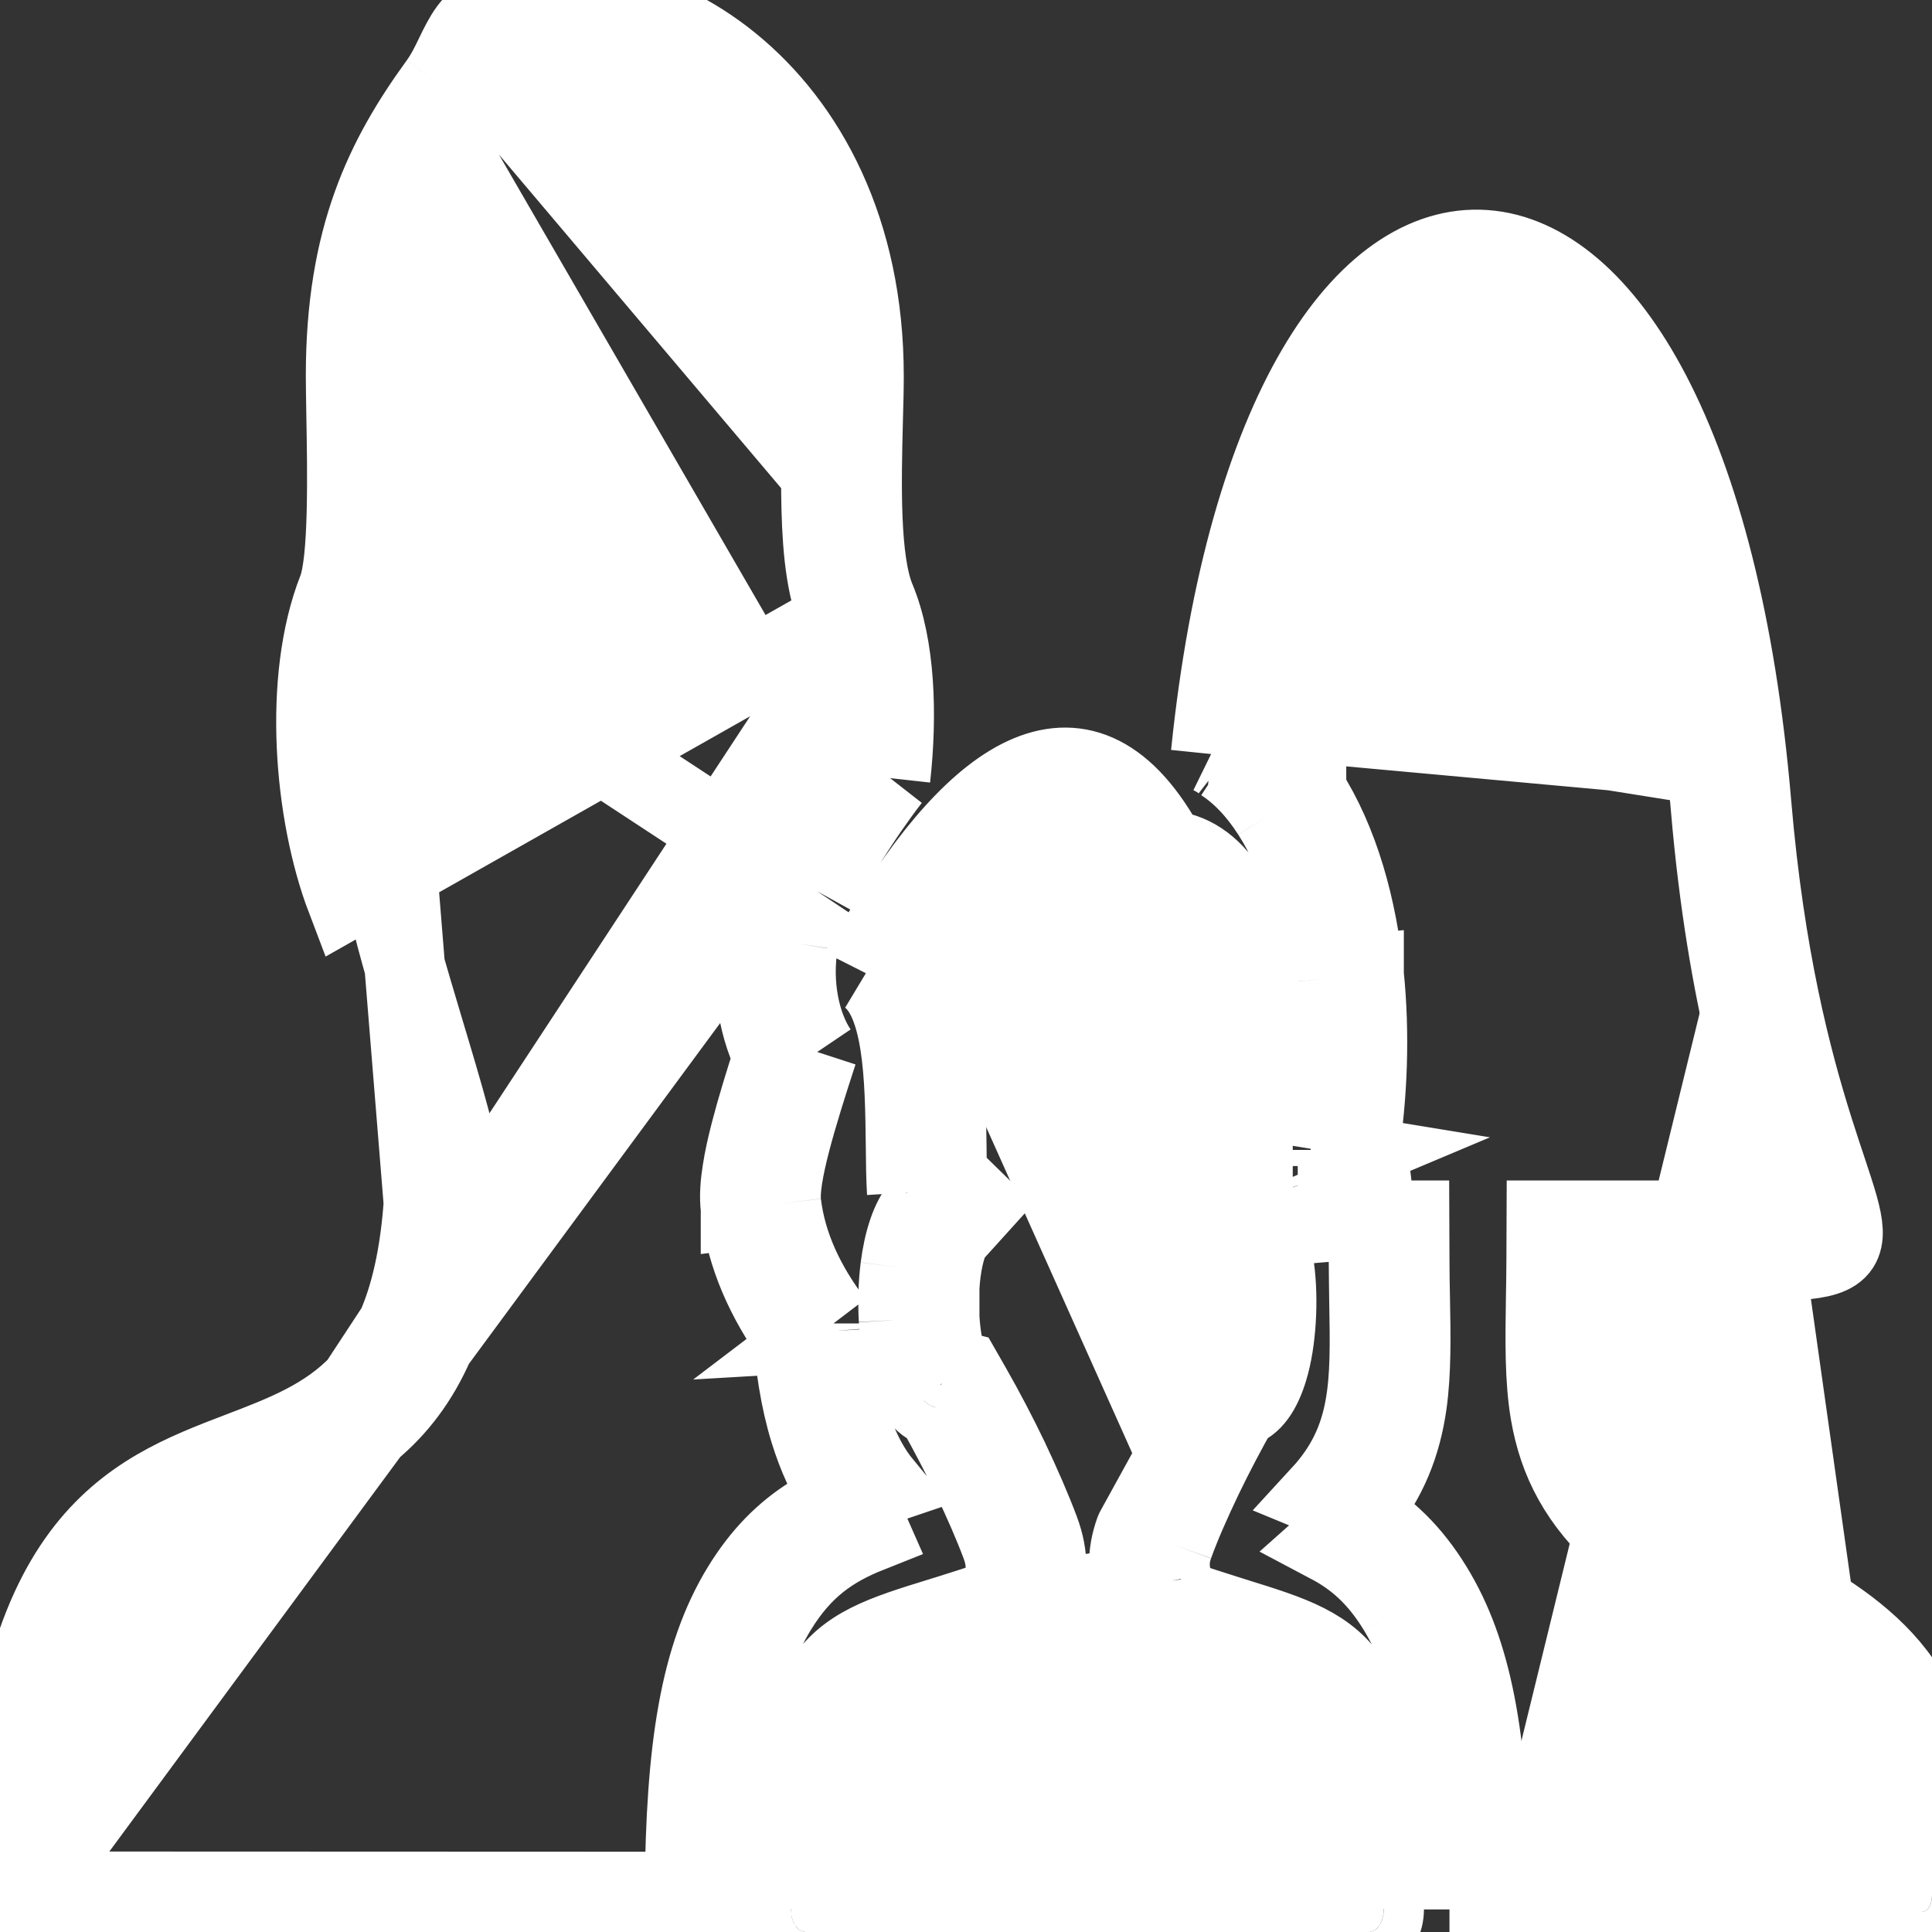 <svg width="24" height="24" viewBox="0 0 24 24" fill="none" xmlns="http://www.w3.org/2000/svg">
<rect x="0" y="0" width="24" height="24" fill="#333333" stroke="none"/>
<path d="M10.871 7.444C10.673 6.969 10.697 5.997 10.716 5.231C10.722 5.024 10.727 4.833 10.727 4.671C10.727 1.057 7.854 -0.535 6.098 0.164C5.866 0.257 5.768 0.46 5.66 0.683C5.603 0.802 5.542 0.927 5.457 1.044M10.871 7.444L4.305 11.161C3.904 10.108 3.762 8.439 4.199 7.328C4.339 6.974 4.318 5.868 4.305 5.13C4.302 4.948 4.299 4.788 4.299 4.667C4.299 2.947 4.791 1.962 5.457 1.044M10.871 7.444C11.115 8.027 11.145 8.874 11.057 9.666M10.871 7.444L0 24M5.457 1.044L5.862 1.337C5.862 1.337 5.862 1.337 5.861 1.338M5.457 1.044L5.861 1.338C5.861 1.338 5.861 1.338 5.861 1.338M4.664 7.511C4.48 7.979 4.408 8.598 4.437 9.244C4.466 9.886 4.593 10.513 4.772 10.983L4.789 11.027L4.797 11.073C4.872 11.498 5.064 12.137 5.263 12.803C5.292 12.898 5.321 12.994 5.349 13.09C5.46 13.462 5.568 13.831 5.644 14.144C5.715 14.433 5.781 14.752 5.764 14.985M4.664 7.511L5.266 14.949M4.664 7.511C4.738 7.324 4.769 7.073 4.787 6.851C4.805 6.611 4.813 6.335 4.814 6.063C4.816 5.79 4.812 5.513 4.808 5.269C4.807 5.217 4.806 5.166 4.805 5.118C4.802 4.936 4.799 4.783 4.799 4.667C4.799 3.073 5.245 2.188 5.861 1.338M4.664 7.511L9.714 10.825M5.764 14.985L5.266 14.949M5.764 14.985C5.764 14.985 5.764 14.985 5.764 14.985L5.266 14.949M5.764 14.985C5.664 16.381 5.252 17.215 4.605 17.755C4.295 18.014 3.954 18.185 3.629 18.323C3.473 18.389 3.314 18.449 3.163 18.507L3.147 18.513C2.988 18.574 2.837 18.632 2.688 18.695C2.11 18.941 1.598 19.254 1.208 19.96C0.836 20.633 0.55 21.706 0.506 23.5M5.266 14.949C5.102 17.231 4.081 17.621 2.981 18.041C1.608 18.566 0.111 19.138 0.006 23.5L0.506 23.5M0.506 23.5L8.509 23.503M0.506 23.5C0.502 23.661 0.5 23.828 0.5 24H0M0 24L8.52 24.003C8.513 23.917 8.508 23.823 8.508 23.723C8.508 23.649 8.508 23.575 8.509 23.503M0 24L9.714 10.825M8.509 23.503L9.009 23.503C9.022 21.724 9.202 20.714 9.646 19.987C9.965 19.467 10.328 19.219 10.799 19.032L10.795 19.023C10.786 19.007 10.777 18.99 10.768 18.974C10.675 18.89 10.589 18.794 10.514 18.694C10.498 18.673 10.482 18.651 10.466 18.629M8.509 23.503C8.522 21.71 8.699 20.578 9.22 19.726L9.22 19.726C9.467 19.323 9.749 19.041 10.084 18.831C10.207 18.754 10.335 18.688 10.466 18.629M10.466 18.629C10.559 18.588 10.654 18.55 10.75 18.515C10.817 18.49 10.885 18.467 10.953 18.444C10.939 18.427 10.926 18.41 10.912 18.392C10.756 18.186 10.633 17.925 10.541 17.626C10.488 17.455 10.447 17.271 10.416 17.084C10.389 16.917 10.369 16.73 10.357 16.534M10.466 18.629C10.29 18.378 10.159 18.084 10.063 17.773C10.002 17.576 9.957 17.37 9.923 17.167L9.923 17.165C9.894 16.993 9.874 16.807 9.862 16.615M10.357 16.534C10.355 16.508 10.354 16.479 10.354 16.45V16.44M10.357 16.534L10.22 16.542L10.341 16.45L10.354 16.44M10.357 16.534L10.217 16.544L9.956 16.743C9.924 16.701 9.892 16.658 9.862 16.615M10.354 16.44C10.008 15.986 9.766 15.49 9.701 14.952M10.354 16.44H9.854V16.45C9.854 16.497 9.856 16.54 9.859 16.567C9.86 16.583 9.861 16.599 9.862 16.615M9.701 14.952C9.66 14.62 9.893 13.863 10.152 13.068M9.701 14.952L9.205 15.012M9.701 14.952L9.205 15.013C9.205 15.013 9.205 15.012 9.205 15.012M10.152 13.068C9.932 12.742 9.828 12.227 9.91 11.721M10.152 13.068L9.677 12.913C9.654 12.983 9.631 13.053 9.609 13.123M10.152 13.068L9.739 13.348C9.691 13.278 9.647 13.202 9.609 13.123M9.91 11.721C9.947 11.483 10.023 11.277 10.121 11.116L10.123 11.113C10.128 11.106 10.132 11.099 10.137 11.092C10.141 11.084 10.146 11.077 10.15 11.071M9.91 11.721L9.417 11.641C9.417 11.642 9.416 11.642 9.416 11.643M9.91 11.721L9.416 11.645C9.416 11.644 9.416 11.643 9.416 11.643M10.15 11.071C10.355 10.7 10.565 10.362 10.773 10.056C10.867 9.921 10.961 9.789 11.057 9.666M10.15 11.071L9.752 10.769C9.74 10.784 9.731 10.799 9.724 10.809M10.15 11.071L9.844 10.901L9.713 10.829C9.715 10.826 9.716 10.823 9.718 10.82C9.713 10.826 9.71 10.831 9.709 10.833C9.707 10.835 9.706 10.837 9.709 10.832C9.71 10.831 9.712 10.828 9.714 10.825M11.057 9.666L10.663 9.358C10.633 9.397 10.603 9.436 10.573 9.476M11.057 9.666L10.56 9.611C10.565 9.566 10.569 9.521 10.573 9.476M10.573 9.476C10.501 9.574 10.43 9.674 10.363 9.771L10.361 9.774C10.146 10.088 9.933 10.433 9.724 10.809M10.573 9.476C10.639 8.759 10.593 8.074 10.41 7.637L10.41 7.637C10.32 7.421 10.273 7.165 10.245 6.919C10.217 6.667 10.207 6.393 10.204 6.123C10.202 5.853 10.208 5.58 10.214 5.33C10.215 5.292 10.216 5.254 10.217 5.217C10.222 5.01 10.227 4.826 10.227 4.671C10.227 1.304 7.618 0.098 6.283 0.629L6.098 0.164L6.283 0.629C6.282 0.629 6.282 0.629 6.282 0.629C6.269 0.634 6.242 0.645 6.177 0.766C6.154 0.81 6.137 0.844 6.117 0.886C6.101 0.92 6.083 0.958 6.057 1.009C6.008 1.106 5.946 1.222 5.861 1.338M9.724 10.809C9.722 10.812 9.72 10.815 9.718 10.819L9.714 10.825M9.724 10.809C9.723 10.809 9.723 10.81 9.722 10.811C9.719 10.816 9.716 10.821 9.714 10.825M9.714 10.825L9.709 10.831L9.696 10.853L9.694 10.857L9.694 10.857C9.559 11.079 9.463 11.347 9.416 11.643M9.416 11.643C9.334 12.154 9.402 12.696 9.609 13.123M9.609 13.123C9.504 13.45 9.404 13.773 9.33 14.059C9.285 14.232 9.247 14.4 9.224 14.553C9.201 14.698 9.186 14.861 9.205 15.012M9.205 15.012C9.276 15.608 9.526 16.143 9.862 16.615M11.334 11.955C11.237 11.825 11.111 11.707 10.948 11.625C12.143 9.624 13.477 8.666 14.492 10.565C14.777 10.588 15.033 10.742 15.246 11.074C15.693 11.767 15.764 13.065 15.559 14.095V14.994C15.697 15.145 15.787 15.426 15.826 15.745C15.854 15.951 15.859 16.179 15.846 16.395C15.832 16.621 15.799 16.836 15.744 17.014C15.666 17.268 15.549 17.445 15.389 17.484C15.232 17.761 15.078 18.054 14.941 18.337C14.791 18.65 14.662 18.943 14.574 19.188M11.334 11.955C11.268 12.066 11.203 12.182 11.137 12.3L10.773 12.1C11.233 12.402 11.245 13.395 11.255 14.22C11.257 14.434 11.259 14.637 11.27 14.814M11.334 11.955C11.575 11.545 11.817 11.186 12.057 10.891C12.366 10.51 12.649 10.262 12.891 10.136C13.118 10.017 13.281 10.018 13.419 10.078C13.581 10.149 13.806 10.341 14.051 10.801L14.18 11.042L14.453 11.063C14.552 11.071 14.679 11.117 14.825 11.344L14.826 11.345C14.987 11.595 15.104 12 15.149 12.502C15.193 12.994 15.162 13.528 15.068 13.998L15.059 14.046V14.095V14.994V15.188L15.19 15.332C15.219 15.364 15.294 15.511 15.33 15.805L15.33 15.805L15.331 15.81C15.353 15.981 15.359 16.177 15.347 16.363L15.347 16.365C15.335 16.565 15.306 16.739 15.266 16.866L15.266 16.867C15.252 16.913 15.238 16.95 15.224 16.979C15.218 16.993 15.212 17.005 15.207 17.013M11.334 11.955C11.417 12.067 11.479 12.188 11.526 12.306C11.632 12.572 11.684 12.877 11.712 13.165C11.741 13.457 11.748 13.764 11.752 14.042C11.753 14.103 11.754 14.163 11.755 14.221C11.756 14.355 11.758 14.48 11.761 14.595M11.27 14.814L11.453 14.994C11.316 15.145 11.229 15.426 11.188 15.745M11.27 14.814L11.62 14.457L11.761 14.595M11.27 14.814L11.652 14.792L11.769 14.785C11.767 14.751 11.765 14.715 11.764 14.678C11.763 14.651 11.762 14.623 11.761 14.595M11.188 15.745C11.162 15.951 11.156 16.179 11.168 16.395M11.188 15.745L11.684 15.806C11.684 15.806 11.684 15.806 11.684 15.807M11.188 15.745L11.683 15.808C11.684 15.808 11.684 15.807 11.684 15.807M11.168 16.395C11.182 16.621 11.215 16.84 11.27 17.014C11.346 17.268 11.465 17.445 11.625 17.484C11.781 17.758 11.935 18.054 12.072 18.337C12.221 18.65 12.35 18.946 12.44 19.188M11.168 16.395L11.667 16.365C11.667 16.365 11.667 16.366 11.667 16.366M11.168 16.395L11.667 16.368C11.667 16.367 11.667 16.367 11.667 16.366M12.44 19.188C12.523 19.413 12.496 19.549 12.467 19.681M12.44 19.188L12.908 19.013M12.44 19.188L12.908 19.014C12.908 19.013 12.908 19.013 12.908 19.013M12.467 19.681C12.465 19.69 12.463 19.7 12.461 19.709C12.451 19.757 12.442 19.804 12.434 19.855C12.2 19.936 11.983 20.005 11.786 20.067C11.751 20.078 11.716 20.089 11.682 20.099L11.681 20.099C10.264 20.537 9.824 20.673 9.824 23.713C9.824 23.868 9.9 23.994 9.994 23.994H17.02C17.113 23.994 17.189 23.868 17.189 23.713C17.189 20.674 16.748 20.538 15.334 20.1L15.332 20.099C15.303 20.09 15.273 20.081 15.243 20.071C15.044 20.008 14.825 19.939 14.586 19.855C14.58 19.794 14.57 19.738 14.561 19.682C14.558 19.666 14.555 19.651 14.553 19.636M12.467 19.681L12.957 19.78C12.957 19.781 12.956 19.783 12.956 19.784M12.467 19.681L12.955 19.789L12.956 19.786C12.956 19.785 12.956 19.785 12.956 19.784M14.553 19.636C14.527 19.497 14.506 19.375 14.574 19.188M14.553 19.636L14.061 19.726L14.061 19.725C14.061 19.724 14.06 19.723 14.06 19.721M14.553 19.636L14.059 19.717C14.06 19.718 14.06 19.72 14.06 19.721M14.574 19.188L14.105 19.016C14.104 19.016 14.104 19.017 14.104 19.017M14.574 19.188L14.104 19.019C14.104 19.018 14.104 19.018 14.104 19.017M16.88 18.8C16.732 18.712 16.577 18.638 16.416 18.572C17.044 17.889 17.031 17.189 17.012 16.166C17.01 16.007 17.007 15.84 17.006 15.664H16.645M16.88 18.8C16.818 18.876 16.749 18.95 16.674 19.025L16.673 19.026C16.623 19.075 16.571 19.123 16.518 19.17C16.847 19.344 17.119 19.582 17.365 19.983M16.88 18.8C17.236 18.374 17.403 17.928 17.473 17.439C17.529 17.041 17.521 16.591 17.512 16.122C17.509 15.97 17.506 15.817 17.506 15.662L17.504 15.164H17.09M16.88 18.8C17.219 19.003 17.522 19.283 17.791 19.722M17.365 19.983C17.828 20.737 18.006 21.803 18.006 23.72V23.249H18.502M17.365 19.983L17.791 19.722C17.791 19.722 17.791 19.722 17.791 19.722M17.365 19.983L17.791 19.722M18.502 23.249C18.505 23.401 18.506 23.558 18.506 23.72V23.749H23.879C23.945 23.749 24 23.659 24 23.549V22.183C24 20.67 22.717 20.012 21.635 19.456C21.192 19.229 20.784 19.02 20.51 18.776C19.678 18.032 19.689 17.348 19.707 16.169C19.71 16.01 19.712 15.842 19.713 15.664H21.049C22.208 15.664 22.709 15.689 22.847 15.478C23.108 15.079 22.079 13.834 21.752 9.979M18.502 23.249C18.474 21.6 18.288 20.531 17.791 19.722M18.502 23.249H23.5M21.752 9.979C20.99 1.021 15.924 0.818 15.045 9.367M21.752 9.979L21.254 10.021C21.254 10.021 21.254 10.021 21.254 10.021M21.752 9.979L21.254 10.021M15.045 9.367C15.098 9.393 15.148 9.422 15.197 9.46M15.045 9.367L15.264 8.918C15.331 8.95 15.409 8.993 15.489 9.054C15.518 9.073 15.547 9.094 15.576 9.115M15.045 9.367L15.245 9.387L15.197 9.46M15.197 9.46C15.418 9.605 15.621 9.815 15.803 10.098M15.197 9.46L15.254 9.388L15.542 9.418C15.553 9.316 15.564 9.215 15.576 9.115M15.803 10.098C16.154 10.642 16.361 11.377 16.441 12.159M15.803 10.098L16.223 9.827C16.223 9.827 16.223 9.828 16.224 9.828M15.803 10.098L16.224 9.828M16.441 12.159C16.514 12.855 16.484 13.606 16.373 14.285M16.441 12.159L16.939 12.108C16.939 12.108 16.939 12.108 16.939 12.109M16.441 12.159L16.939 12.109M16.373 14.285V14.485M16.373 14.285H16.873V14.325M16.373 14.285L16.715 14.341L16.373 14.485M16.373 14.485C16.391 14.527 16.408 14.572 16.424 14.617M16.373 14.485H16.787L16.424 14.617M16.424 14.617C16.518 14.875 16.582 15.165 16.621 15.464M16.424 14.617L16.805 14.485H16.873V14.461L16.896 14.453C16.896 14.452 16.895 14.451 16.895 14.45M16.621 15.464H16.623C16.631 15.529 16.639 15.593 16.645 15.664M16.621 15.464L16.623 15.464L16.645 15.461V15.462V15.664M16.621 15.464V14.964H16.623H17.042M16.645 15.664L17.006 15.634L17.143 15.623C17.136 15.542 17.127 15.47 17.12 15.407L17.119 15.404L17.09 15.164M17.042 14.964C17.056 15.03 17.069 15.097 17.081 15.164H17.09M17.042 14.964C17.003 14.788 16.955 14.614 16.895 14.45M17.042 14.964H17.066L17.09 15.164M16.895 14.45C16.895 14.448 16.894 14.447 16.894 14.446L16.873 14.454V14.389M16.895 14.45C16.888 14.429 16.881 14.409 16.873 14.389M23.5 23.249V23.549C23.5 23.526 23.505 23.484 23.537 23.431C23.562 23.388 23.668 23.249 23.879 23.249H23.5ZM23.5 23.249V22.183C23.5 21.369 23.036 20.86 22.34 20.417C22.045 20.229 21.732 20.068 21.412 19.904C21.349 19.872 21.286 19.84 21.223 19.807C20.859 19.618 20.467 19.407 20.177 19.149L20.176 19.148C19.623 18.653 19.364 18.149 19.262 17.549C19.191 17.13 19.199 16.648 19.207 16.126C19.21 15.975 19.212 15.82 19.213 15.662L19.215 15.164H19.713H21.049C21.172 15.164 21.287 15.164 21.394 15.165C21.656 15.165 21.87 15.166 22.05 15.162C22.183 15.159 22.282 15.153 22.356 15.147M22.356 15.147C22.357 15.151 22.359 15.156 22.36 15.16C22.388 15.267 22.388 15.306 22.389 15.306C22.39 15.306 22.391 15.291 22.398 15.269C22.433 15.156 22.519 15.121 22.518 15.12C22.518 15.12 22.515 15.121 22.508 15.123C22.477 15.132 22.428 15.14 22.356 15.147ZM22.356 15.147C22.324 15.028 22.274 14.878 22.212 14.692C21.945 13.894 21.459 12.441 21.254 10.021M21.254 10.021C21.067 7.821 20.618 6.2 20.063 5.133C19.497 4.046 18.884 3.64 18.408 3.607C17.95 3.575 17.358 3.876 16.788 4.849C16.254 5.762 15.804 7.175 15.576 9.115M15.576 9.115C15.821 9.297 16.037 9.537 16.224 9.828M16.224 9.828C16.632 10.462 16.854 11.281 16.939 12.109M16.939 12.109C17.014 12.837 16.986 13.616 16.873 14.325M16.873 14.325V14.389M16.873 14.325C16.871 14.339 16.869 14.353 16.866 14.366L16.864 14.366C16.867 14.373 16.87 14.381 16.873 14.389M14.104 19.017C13.99 19.331 14.031 19.562 14.06 19.721M14.104 19.017L15.207 17.013M15.207 17.013C15.201 17.023 15.197 17.03 15.193 17.035C15.191 17.038 15.189 17.04 15.189 17.04C15.19 17.04 15.214 17.012 15.271 16.998L15.207 17.013ZM11.761 14.595L11.803 14.637L12.146 14.973L11.824 15.329C11.795 15.361 11.722 15.509 11.684 15.807M11.684 15.807C11.662 15.98 11.657 16.177 11.667 16.366M11.667 16.366C11.679 16.567 11.708 16.742 11.746 16.864L11.749 16.87L11.748 16.87C11.762 16.915 11.776 16.952 11.789 16.98C11.795 16.994 11.801 17.005 11.806 17.013M11.806 17.013L11.742 16.998C11.798 17.011 11.823 17.039 11.823 17.039C11.823 17.039 11.822 17.038 11.819 17.034C11.816 17.03 11.811 17.023 11.806 17.013ZM11.806 17.013L11.952 17.049L12.059 17.236C12.222 17.521 12.382 17.828 12.523 18.12L12.524 18.123C12.676 18.443 12.811 18.753 12.908 19.013M12.908 19.013C12.969 19.176 12.996 19.325 12.996 19.469C12.996 19.605 12.971 19.717 12.956 19.784M12.956 19.784C12.954 19.794 12.952 19.803 12.95 19.812C12.941 19.859 12.934 19.894 12.927 19.933L12.88 20.228L12.599 20.326C12.357 20.411 12.132 20.482 11.934 20.544C11.899 20.555 11.865 20.566 11.832 20.576L11.829 20.577C11.073 20.811 10.818 20.913 10.648 21.192C10.554 21.344 10.469 21.584 10.41 21.998C10.357 22.369 10.33 22.852 10.325 23.494M10.325 23.494H9.994C10.19 23.494 10.283 23.622 10.302 23.652C10.315 23.674 10.32 23.69 10.322 23.698C10.324 23.706 10.324 23.711 10.324 23.713C10.324 23.638 10.325 23.565 10.325 23.494ZM10.325 23.494H16.689M16.689 23.494C16.689 23.565 16.689 23.638 16.689 23.713C16.689 23.713 16.689 23.712 16.69 23.71C16.69 23.707 16.69 23.703 16.692 23.698C16.694 23.69 16.699 23.674 16.712 23.652C16.73 23.622 16.824 23.494 17.02 23.494H16.689ZM16.689 23.494C16.684 22.852 16.656 22.369 16.603 21.998C16.545 21.584 16.459 21.344 16.366 21.192C16.195 20.913 15.939 20.811 15.184 20.577L15.18 20.576C15.152 20.567 15.122 20.557 15.092 20.548C14.893 20.485 14.667 20.413 14.42 20.326L14.12 20.221L14.088 19.905C14.084 19.863 14.078 19.828 14.07 19.777C14.067 19.761 14.064 19.742 14.06 19.721" fill="white" stroke="white"/>
</svg>
